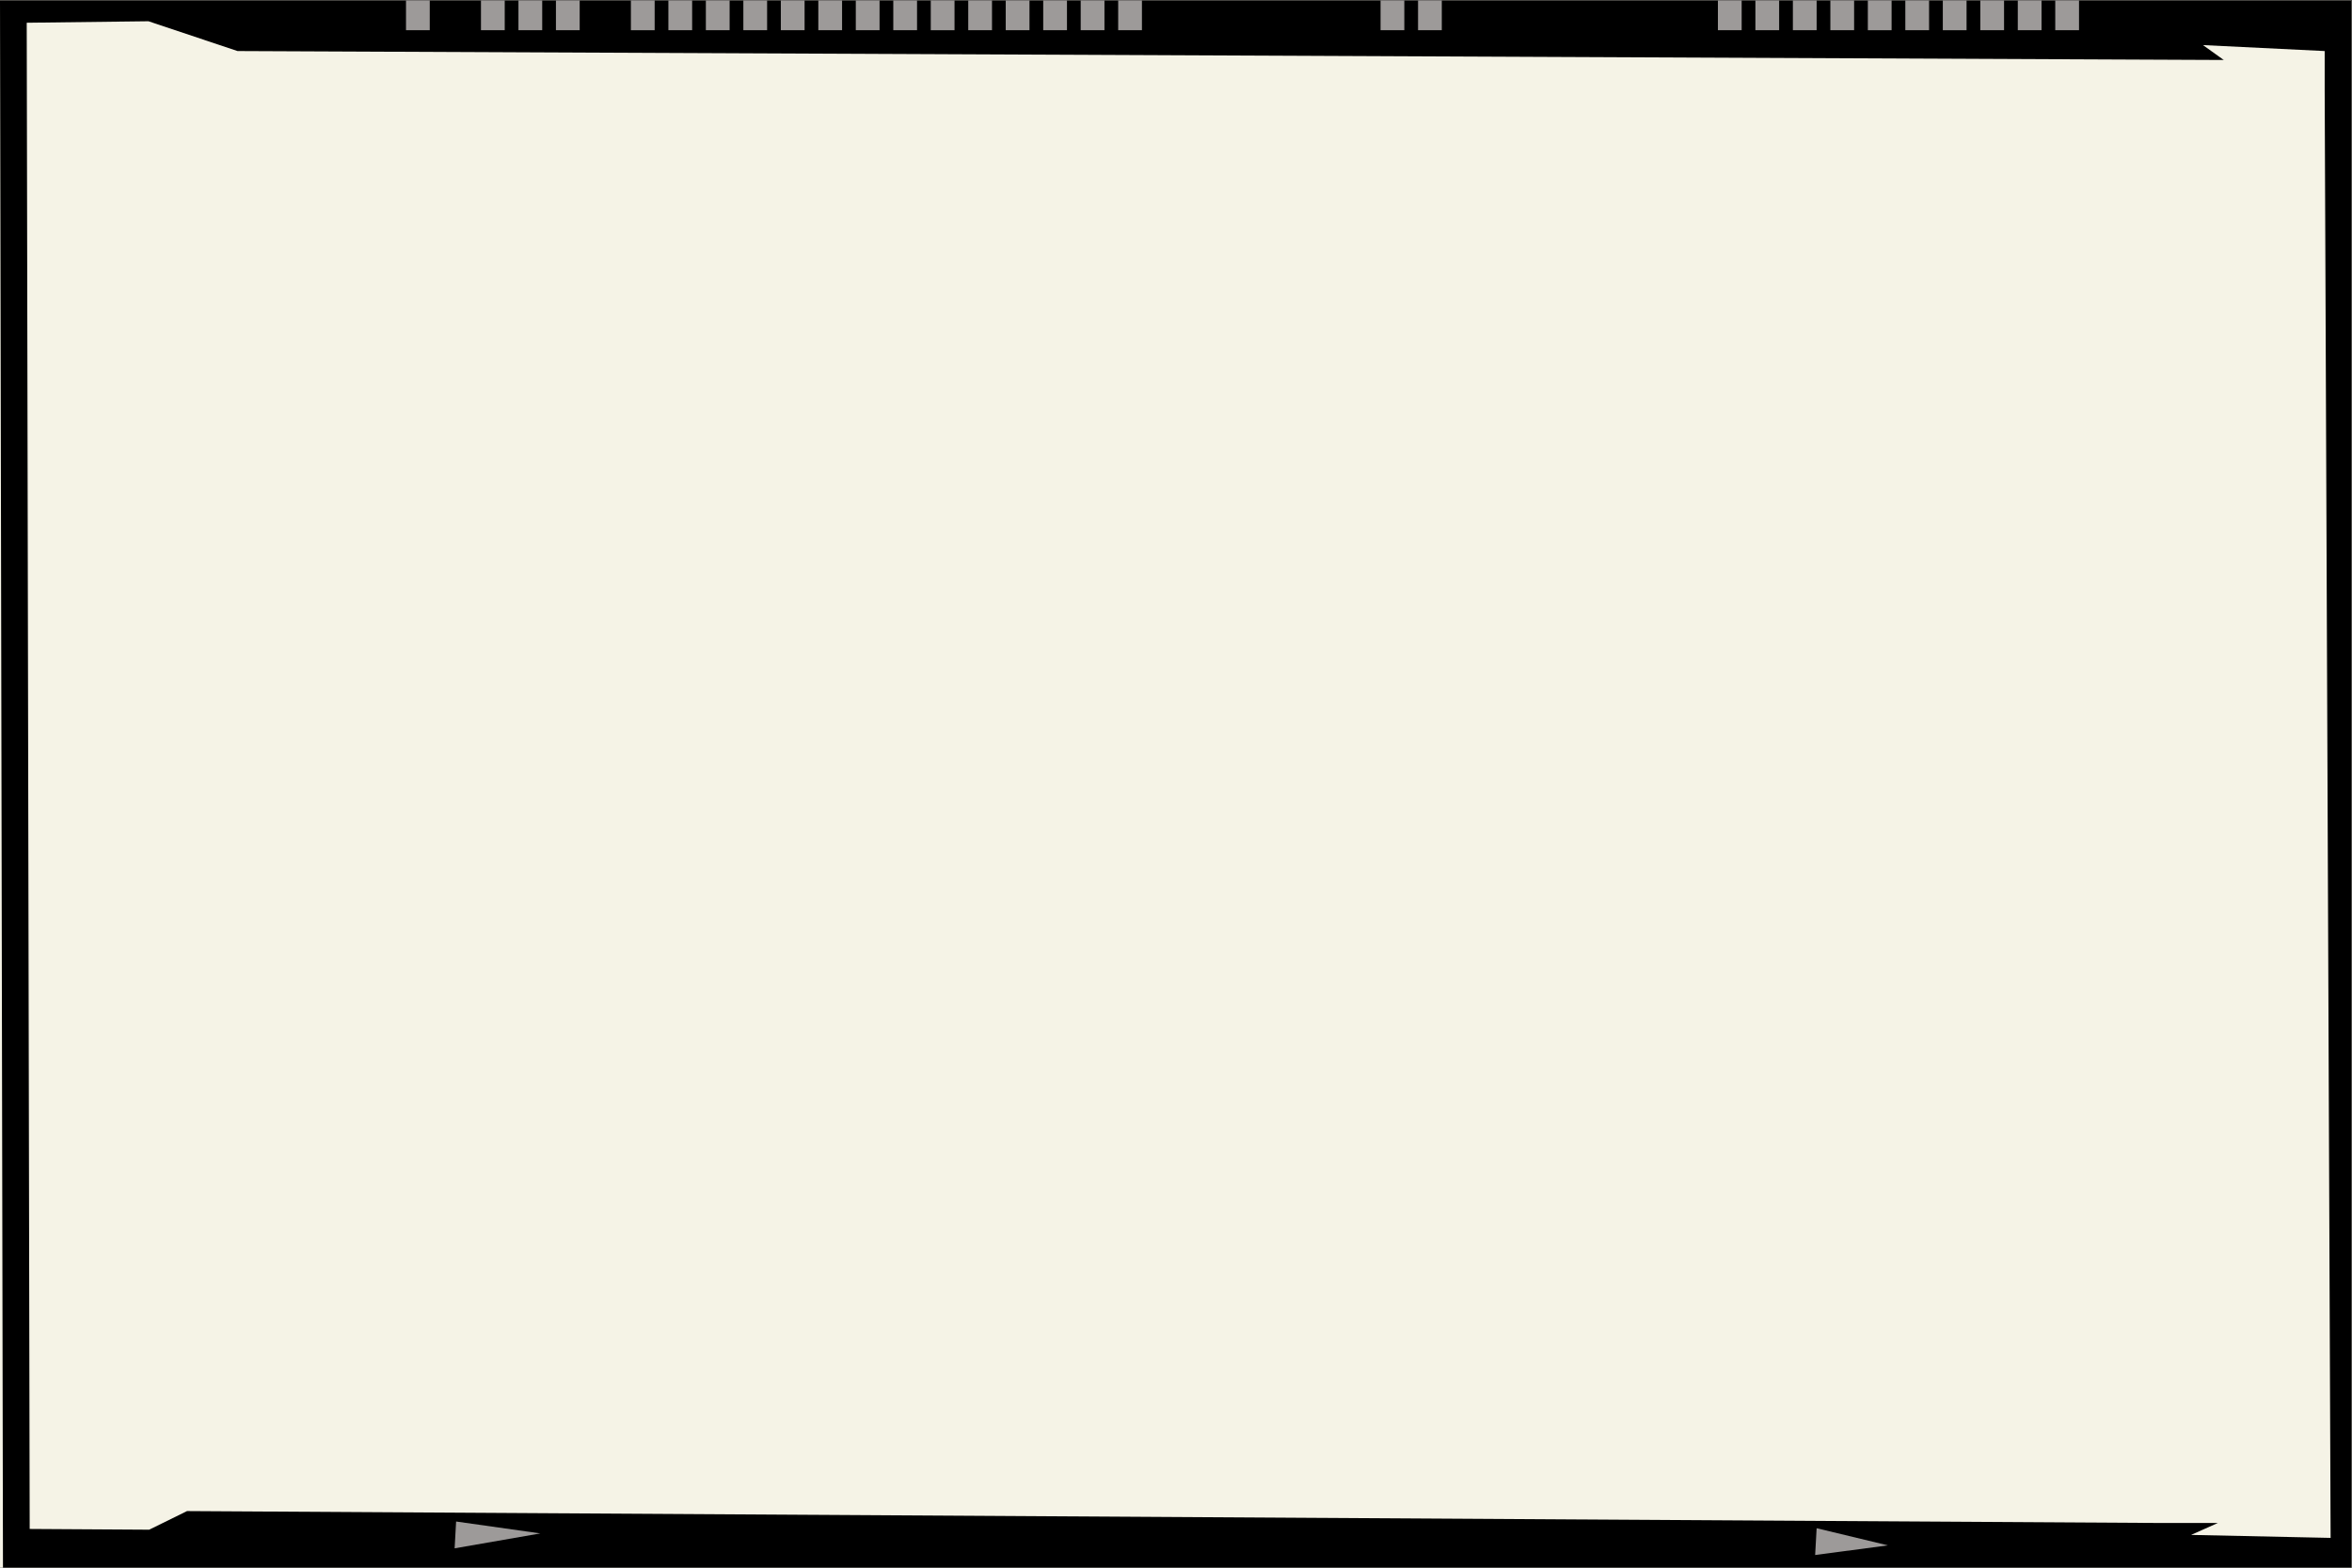 <?xml version="1.0" encoding="UTF-8" standalone="no"?>
<!-- Created with Inkscape (http://www.inkscape.org/) -->

<svg
   version="1.1"
   id="svg2"
   xml:space="preserve"
   width="1600"
   height="1066.667"
   viewBox="0 0 1600 1066.667"
   sodipodi:docname="ecran.svg"
   inkscape:version="1.1.2 (0a00cf5339, 2022-02-04)"
   xmlns:inkscape="http://www.inkscape.org/namespaces/inkscape"
   xmlns:sodipodi="http://sodipodi.sourceforge.net/DTD/sodipodi-0.dtd"
   xmlns="http://www.w3.org/2000/svg"
   xmlns:svg="http://www.w3.org/2000/svg"><rect x="0" y="0" width="1600" height="1066.667" fill="#333333" stroke="none"/><defs
     id="defs6" /><sodipodi:namedview
     id="namedview4"
     pagecolor="#ffffff"
     bordercolor="#666666"
     borderopacity="1.0"
     inkscape:pageshadow="2"
     inkscape:pageopacity="0.0"
     inkscape:pagecheckerboard="0"
     showgrid="false"
     inkscape:zoom="0.63937495"
     inkscape:cx="787.48784"
     inkscape:cy="532.55136"
     inkscape:window-width="1920"
     inkscape:window-height="1029"
     inkscape:window-x="0"
     inkscape:window-y="25"
     inkscape:window-maximized="1"
     inkscape:current-layer="g8" /><g
     id="g8"
     inkscape:groupmode="layer"
     inkscape:label="ink_ext_XXXXXX"
     transform="matrix(1.333,0,0,-1.333,0,1066.667)"><g
       id="g10"
       transform="scale(0.1)"><path
         d="M 12000,0 H 0 V 8000 H 12000 V 0"
         style="fill:#f5f3e6;fill-opacity:1;fill-rule:nonzero;stroke:none"
         id="path12" /><path
         d="m 11242.4,7771.87 621.2,-30.42 v -197.72 l 30.3,-7391.64 -712.1,15.211 136.4,60.828 h -287.9 L 954.547,288.969 761.363,193.922 151.52,197.711 136.367,7885.93 l 621.211,7.61 454.542,-152.09 10136.38,-45.63 z M 15.152,0 H 12000 V 8000 H 0 L 15.152,0"
         style="fill:#000000;fill-opacity:1;fill-rule:nonzero;stroke:none"
         id="path14" /><path
         d="m 10609.9,7847.87 v 152.09 h -121.3 v -152.09 h 121.3"
         style="fill:#9d9a99;fill-opacity:1;fill-rule:nonzero;stroke:none"
         id="path16" /><path
         d="m 10418.6,7847.87 v 152.09 h -121.2 v -152.09 h 121.2"
         style="fill:#9d9a99;fill-opacity:1;fill-rule:nonzero;stroke:none"
         id="path18" /><path
         d="m 10227.3,7847.87 v 152.09 h -121.2 v -152.09 h 121.2"
         style="fill:#9d9a99;fill-opacity:1;fill-rule:nonzero;stroke:none"
         id="path20" /><path
         d="m 10036,7847.87 v 152.09 H 9914.78 V 7847.87 H 10036"
         style="fill:#9d9a99;fill-opacity:1;fill-rule:nonzero;stroke:none"
         id="path22" /><path
         d="m 9844.7,7847.87 v 152.09 h -121.21 v -152.09 h 121.21"
         style="fill:#9d9a99;fill-opacity:1;fill-rule:nonzero;stroke:none"
         id="path24" /><path
         d="m 9653.41,7847.87 v 152.09 H 9532.2 v -152.09 h 121.21"
         style="fill:#9d9a99;fill-opacity:1;fill-rule:nonzero;stroke:none"
         id="path26" /><path
         d="m 9462.12,7847.87 v 152.09 h -121.21 v -152.09 h 121.21"
         style="fill:#9d9a99;fill-opacity:1;fill-rule:nonzero;stroke:none"
         id="path28" /><path
         d="m 9270.83,7847.87 v 152.09 h -121.21 v -152.09 h 121.21"
         style="fill:#9d9a99;fill-opacity:1;fill-rule:nonzero;stroke:none"
         id="path30" /><path
         d="m 9079.54,7847.87 v 152.09 h -121.21 v -152.09 h 121.21"
         style="fill:#9d9a99;fill-opacity:1;fill-rule:nonzero;stroke:none"
         id="path32" /><path
         d="m 8888.26,7847.87 v 152.09 h -121.21 v -152.09 h 121.21"
         style="fill:#9d9a99;fill-opacity:1;fill-rule:nonzero;stroke:none"
         id="path34" /><path
         d="m 7357.96,7847.87 v 152.09 h -121.22 v -152.09 h 121.22"
         style="fill:#9d9a99;fill-opacity:1;fill-rule:nonzero;stroke:none"
         id="path36" /><path
         d="m 7166.67,7847.87 v 152.09 h -121.21 v -152.09 h 121.21"
         style="fill:#9d9a99;fill-opacity:1;fill-rule:nonzero;stroke:none"
         id="path38" /><path
         d="m 5827.65,7847.87 v 152.09 h -121.21 v -152.09 h 121.21"
         style="fill:#9d9a99;fill-opacity:1;fill-rule:nonzero;stroke:none"
         id="path40" /><path
         d="m 5636.36,7847.87 v 152.09 h -121.21 v -152.09 h 121.21"
         style="fill:#9d9a99;fill-opacity:1;fill-rule:nonzero;stroke:none"
         id="path42" /><path
         d="m 5445.08,7847.87 v 152.09 h -121.22 v -152.09 h 121.22"
         style="fill:#9d9a99;fill-opacity:1;fill-rule:nonzero;stroke:none"
         id="path44" /><path
         d="m 5253.79,7847.87 v 152.09 h -121.21 v -152.09 h 121.21"
         style="fill:#9d9a99;fill-opacity:1;fill-rule:nonzero;stroke:none"
         id="path46" /><path
         d="m 5062.5,7847.87 v 152.09 h -121.21 v -152.09 h 121.21"
         style="fill:#9d9a99;fill-opacity:1;fill-rule:nonzero;stroke:none"
         id="path48" /><path
         d="m 4871.21,7847.87 v 152.09 H 4750 v -152.09 h 121.21"
         style="fill:#9d9a99;fill-opacity:1;fill-rule:nonzero;stroke:none"
         id="path50" /><path
         d="m 4679.93,7847.87 v 152.09 h -121.22 v -152.09 h 121.22"
         style="fill:#9d9a99;fill-opacity:1;fill-rule:nonzero;stroke:none"
         id="path52" /><path
         d="m 4488.64,7847.87 v 152.09 h -121.21 v -152.09 h 121.21"
         style="fill:#9d9a99;fill-opacity:1;fill-rule:nonzero;stroke:none"
         id="path54" /><path
         d="m 4297.35,7847.87 v 152.09 h -121.21 v -152.09 h 121.21"
         style="fill:#9d9a99;fill-opacity:1;fill-rule:nonzero;stroke:none"
         id="path56" /><path
         d="m 4106.06,7847.87 v 152.09 h -121.21 v -152.09 h 121.21"
         style="fill:#9d9a99;fill-opacity:1;fill-rule:nonzero;stroke:none"
         id="path58" /><path
         d="m 3914.78,7847.87 v 152.09 h -121.22 v -152.09 h 121.22"
         style="fill:#9d9a99;fill-opacity:1;fill-rule:nonzero;stroke:none"
         id="path60" /><path
         d="m 3723.49,7847.87 v 152.09 h -121.21 v -152.09 h 121.21"
         style="fill:#9d9a99;fill-opacity:1;fill-rule:nonzero;stroke:none"
         id="path62" /><path
         d="m 3532.2,7847.87 v 152.09 h -121.21 v -152.09 h 121.21"
         style="fill:#9d9a99;fill-opacity:1;fill-rule:nonzero;stroke:none"
         id="path64" /><path
         d="m 3340.91,7847.87 v 152.09 H 3219.7 v -152.09 h 121.21"
         style="fill:#9d9a99;fill-opacity:1;fill-rule:nonzero;stroke:none"
         id="path66" /><path
         d="m 2958.33,7847.87 v 152.09 h -121.21 v -152.09 h 121.21"
         style="fill:#9d9a99;fill-opacity:1;fill-rule:nonzero;stroke:none"
         id="path68" /><path
         d="m 2767.05,7847.87 v 152.09 h -121.22 v -152.09 h 121.22"
         style="fill:#9d9a99;fill-opacity:1;fill-rule:nonzero;stroke:none"
         id="path70" /><path
         d="m 2575.76,7847.87 v 152.09 h -121.21 v -152.09 h 121.21"
         style="fill:#9d9a99;fill-opacity:1;fill-rule:nonzero;stroke:none"
         id="path72" /><path
         d="m 2193.18,7847.87 v 152.09 h -121.21 v -152.09 h 121.21"
         style="fill:#9d9a99;fill-opacity:1;fill-rule:nonzero;stroke:none"
         id="path74" /><path
         d="m 2320.08,98.82 7.57,136.871 429.93,-60.793 z"
         style="fill:#9d9a99;fill-opacity:1;fill-rule:nonzero;stroke:none"
         id="path76" /><path
         d="m 9263.26,64.602 7.57,136.867 363.64,-87.449 z"
         style="fill:#9d9a99;fill-opacity:1;fill-rule:nonzero;stroke:none"
         id="path78" /></g></g></svg>

